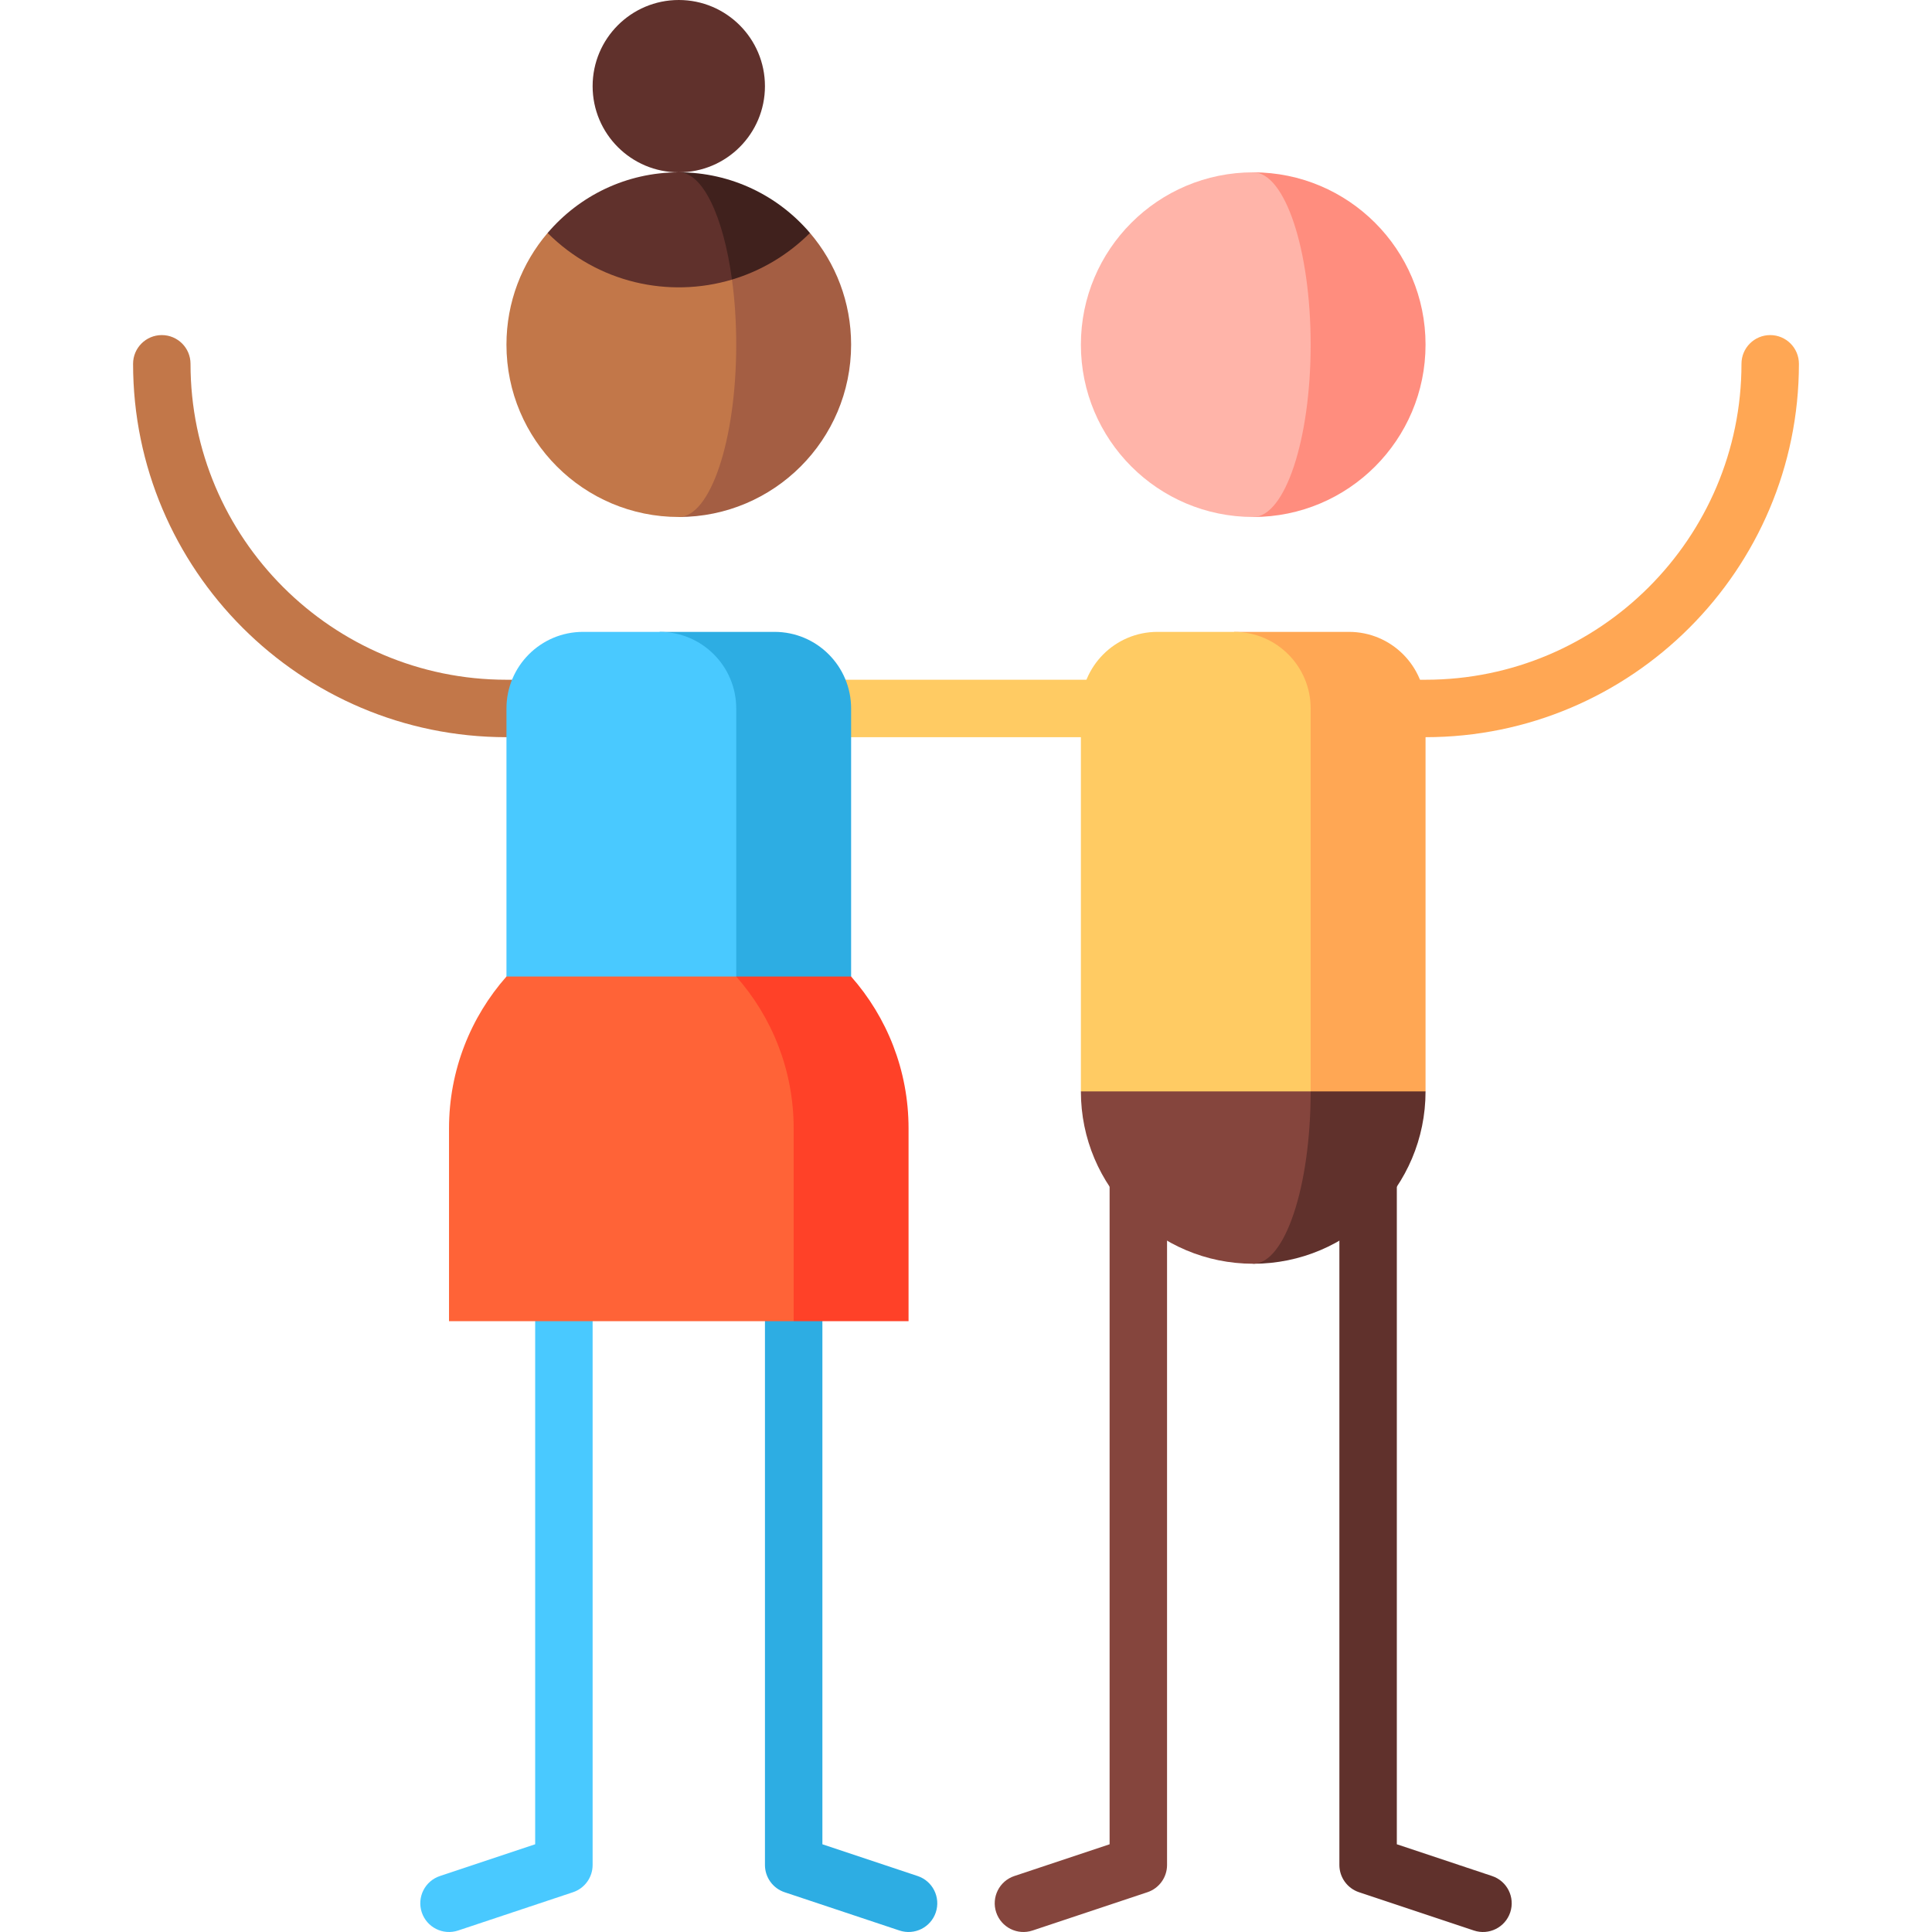 <?xml version="1.0" encoding="iso-8859-1"?>
<!-- Generator: Adobe Illustrator 19.0.0, SVG Export Plug-In . SVG Version: 6.00 Build 0)  -->
<svg version="1.1" id="Capa_1" xmlns="http://www.w3.org/2000/svg" xmlns:xlink="http://www.w3.org/1999/xlink" x="0px" y="0px"
	 viewBox="0 0 512 512" style="enable-background:new 0 0 512 512;">
<path style="fill:#60312C;" d="M395.415,497.166l-25.242-8.414V279.086H354.95v215.152c0,3.276,2.096,6.185,5.204,7.221
	l30.446,10.149c3.988,1.329,8.3-0.826,9.628-4.815C401.554,502.805,399.403,498.494,395.415,497.166z"/>
<path style="fill:#85453D;" d="M268.815,497.166l25.242-8.414V279.086h15.223v215.152c0,3.276-2.096,6.185-5.204,7.221
	l-30.446,10.149c-3.988,1.329-8.3-0.826-9.628-4.815C262.676,502.805,264.827,498.494,268.815,497.166z"/>
<path style="fill:#2DADE3;" d="M243.185,497.166l-25.242-8.414V279.086h-15.223v215.152c0,3.276,2.096,6.185,5.204,7.221
	l30.446,10.149c3.988,1.329,8.3-0.826,9.628-4.815C249.324,502.805,247.173,498.494,243.185,497.166z"/>
<path style="fill:#49C9FF;" d="M116.585,497.166l25.242-8.414V279.086h15.223v215.152c0,3.276-2.096,6.185-5.204,7.221
	l-30.446,10.149c-3.988,1.329-8.3-0.826-9.628-4.815C110.446,502.805,112.597,498.494,116.585,497.166z"/>
<path style="fill:#FFA754;" d="M469.122,88.801c-4.205,0-7.612,3.407-7.612,7.611c0,46.166-37.56,83.726-83.726,83.726h-45.669
	v15.223h45.669c54.561,0,98.949-44.388,98.949-98.949C476.733,92.208,473.326,88.801,469.122,88.801z"/>
<path style="fill:#C27749;" d="M134.216,180.139c-46.167,0-83.726-37.56-83.726-83.726c0-4.205-3.408-7.611-7.611-7.611
	s-7.611,3.407-7.611,7.611c0,54.561,44.388,98.949,98.949,98.949h45.669v-15.223H134.216z"/>
<rect x="179.885" y="180.139" style="fill:#FFCB63;" width="152.23" height="15.223"/>
<circle style="fill:#60312C;" cx="179.885" cy="22.834" r="22.834"/>
<path style="fill:#A45E43;" d="M214.649,61.739c0.01-0.01-34.764-0.005-34.764-0.005v75.273c25.219,0,45.669-20.45,45.669-45.669
	C225.554,80.053,221.449,69.706,214.649,61.739z"/>
<path style="fill:#C27749;" d="M193.981,74.095l-48.861-12.356c-6.8,7.967-10.905,18.313-10.905,29.599
	c0,25.219,20.45,45.669,45.669,45.669c8.403,0,15.223-20.45,15.223-45.669C195.108,85.239,194.712,79.413,193.981,74.095z"/>
<path style="fill:#40211D;" d="M179.885,45.669l14.096,28.426c7.561-2.263,14.69-6.389,20.668-12.356
	C206.277,51.905,193.809,45.669,179.885,45.669z"/>
<path style="fill:#60312C;" d="M179.885,45.669c-13.924,0-26.392,6.236-34.764,16.07c13.234,13.234,32.115,17.359,48.861,12.356
	C191.718,57.421,186.258,45.669,179.885,45.669z"/>
<path style="fill:#2DADE3;" d="M205.257,167.453h-30.446v121.784h50.743V187.75C225.554,176.54,216.467,167.453,205.257,167.453z"/>
<path style="fill:#49C9FF;" d="M174.811,167.453h-20.297c-11.21,0-20.297,9.087-20.297,20.297v101.487h60.892V187.75
	C195.108,176.54,186.021,167.453,174.811,167.453z"/>
<path style="fill:#FF4128;" d="M225.554,258.791h-30.446l15.223,91.338h30.446v-51.083
	C240.777,283.608,235.022,269.523,225.554,258.791z"/>
<path style="fill:#FF6337;" d="M195.108,258.791h-60.892c-9.468,10.732-15.223,24.818-15.223,40.255v51.083h91.338v-51.083
	C210.331,283.608,204.576,269.523,195.108,258.791z"/>
<path style="fill:#60312C;" d="M332.115,258.791v76.115c25.222,0,45.669-20.447,45.669-45.669L332.115,258.791z"/>
<path style="fill:#85453D;" d="M347.338,289.237l-15.223-30.446l-45.669,30.446c0,25.222,20.447,45.669,45.669,45.669
	C340.522,334.906,347.338,314.459,347.338,289.237z"/>
<path style="fill:#FFA754;" d="M357.487,167.453h-30.446l20.297,121.784h30.446V187.75
	C377.784,176.54,368.697,167.453,357.487,167.453z"/>
<path style="fill:#FFCB63;" d="M327.041,167.453h-20.297c-11.21,0-20.297,9.087-20.297,20.297v101.487h60.892V187.75
	C347.338,176.54,338.251,167.453,327.041,167.453z"/>
<path style="fill:#FF8D7E;" d="M332.115,45.669v91.338c25.222,0,45.669-20.447,45.669-45.669S357.337,45.669,332.115,45.669z"/>
<path style="fill:#FFB4A9;" d="M347.338,91.338c0-25.222-6.816-45.669-15.223-45.669c-25.222,0-45.669,20.447-45.669,45.669
	s20.447,45.669,45.669,45.669C340.522,137.007,347.338,116.56,347.338,91.338z"/>
<g>
</g>
<g>
</g>
<g>
</g>
<g>
</g>
<g>
</g>
<g>
</g>
<g>
</g>
<g>
</g>
<g>
</g>
<g>
</g>
<g>
</g>
<g>
</g>
<g>
</g>
<g>
</g>
<g>
</g>
</svg>
